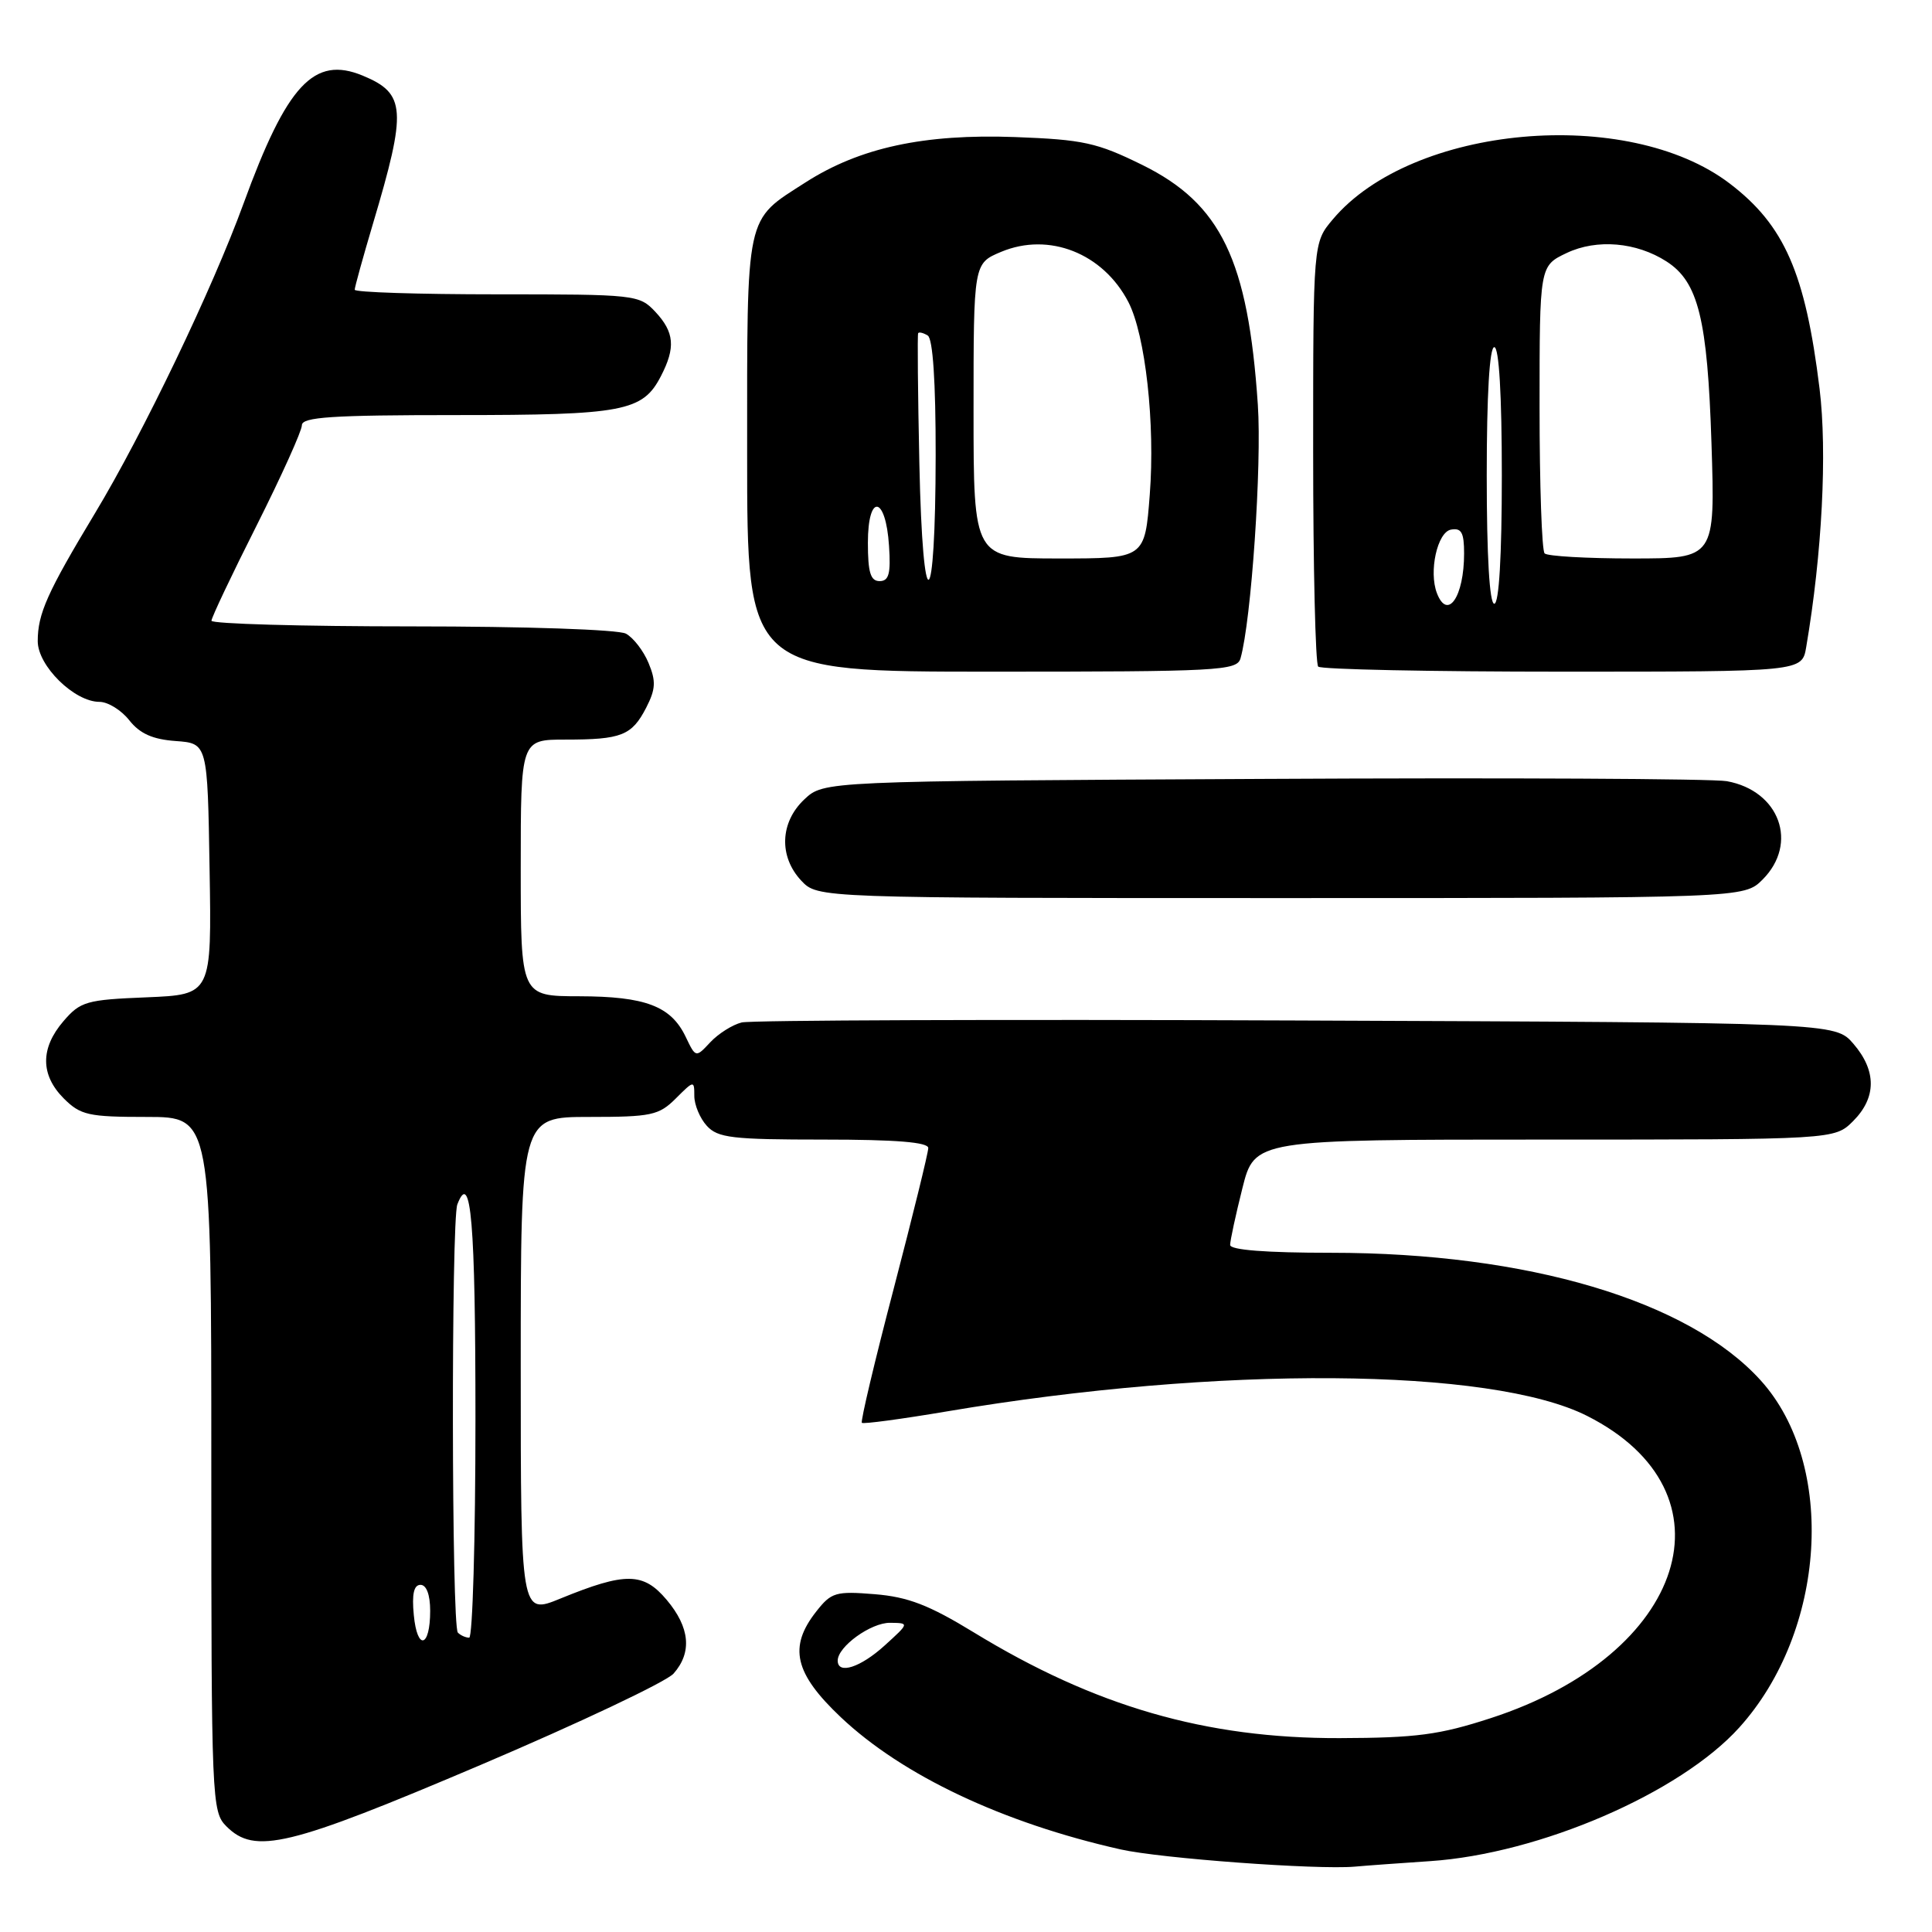 <?xml version="1.0" encoding="UTF-8" standalone="no"?>
<!DOCTYPE svg PUBLIC "-//W3C//DTD SVG 1.1//EN" "http://www.w3.org/Graphics/SVG/1.1/DTD/svg11.dtd" >
<svg xmlns="http://www.w3.org/2000/svg" xmlns:xlink="http://www.w3.org/1999/xlink" version="1.1" viewBox="0 0 256 256">
 <g >
 <path fill="currentColor"
d=" M 189.50 246.61 C 203.99 245.64 222.61 237.60 230.45 228.92 C 241.99 216.15 243.37 194.05 233.31 182.92 C 223.75 172.34 202.40 166.00 176.37 166.00 C 167.74 166.00 163.00 165.63 163.00 164.96 C 163.00 164.38 163.73 161.01 164.62 157.46 C 166.24 151.00 166.24 151.00 204.67 151.00 C 243.09 151.00 243.09 151.00 245.55 148.55 C 248.65 145.44 248.67 141.89 245.59 138.31 C 243.17 135.50 243.17 135.50 171.84 135.22 C 132.60 135.06 99.50 135.18 98.28 135.48 C 97.06 135.78 95.19 136.96 94.12 138.10 C 92.19 140.17 92.19 140.17 90.85 137.37 C 88.90 133.31 85.52 132.03 76.75 132.01 C 69.00 132.00 69.00 132.00 69.00 115.00 C 69.00 98.00 69.00 98.00 74.92 98.00 C 82.36 98.00 83.71 97.47 85.62 93.78 C 86.88 91.32 86.94 90.27 85.94 87.86 C 85.27 86.24 83.92 84.49 82.93 83.96 C 81.91 83.42 69.66 83.00 54.57 83.00 C 39.95 83.00 28.01 82.66 28.02 82.25 C 28.02 81.84 30.72 76.14 34.02 69.60 C 37.31 63.05 40.00 57.09 40.00 56.35 C 40.00 55.26 43.98 55.00 60.45 55.00 C 82.62 55.00 85.16 54.52 87.57 49.85 C 89.54 46.05 89.36 44.02 86.83 41.31 C 84.70 39.05 84.21 39.00 65.83 39.00 C 55.47 39.00 47.00 38.73 47.00 38.39 C 47.00 38.06 48.09 34.12 49.42 29.64 C 53.93 14.51 53.78 12.39 48.06 10.02 C 41.61 7.35 38.02 11.20 32.26 27.00 C 28.16 38.25 18.95 57.45 12.59 68.00 C 6.26 78.51 5.00 81.32 5.00 84.96 C 5.00 88.23 9.85 93.00 13.18 93.00 C 14.30 93.00 16.08 94.10 17.13 95.44 C 18.53 97.21 20.22 97.97 23.28 98.19 C 27.50 98.50 27.50 98.50 27.77 115.15 C 28.05 131.79 28.05 131.79 19.44 132.15 C 11.45 132.47 10.65 132.70 8.41 135.31 C 5.33 138.89 5.35 142.44 8.45 145.55 C 10.68 147.77 11.71 148.00 19.45 148.00 C 28.00 148.00 28.00 148.00 28.00 194.00 C 28.00 238.67 28.06 240.06 30.00 242.00 C 33.77 245.77 38.17 244.71 63.67 233.87 C 76.78 228.29 88.29 222.84 89.25 221.76 C 91.73 218.95 91.42 215.65 88.34 211.99 C 85.25 208.32 82.89 208.29 74.25 211.82 C 69.00 213.97 69.00 213.97 69.00 180.99 C 69.00 148.00 69.00 148.00 78.05 148.00 C 86.32 148.00 87.30 147.79 89.55 145.55 C 91.95 143.15 92.00 143.14 92.00 145.22 C 92.00 146.39 92.74 148.17 93.65 149.17 C 95.11 150.78 97.01 151.00 109.15 151.00 C 118.73 151.00 123.00 151.35 123.00 152.12 C 123.00 152.74 120.94 161.11 118.43 170.72 C 115.91 180.33 114.01 188.34 114.20 188.53 C 114.38 188.72 119.48 188.03 125.52 187.01 C 161.47 180.93 197.55 181.18 210.29 187.61 C 230.34 197.72 223.50 219.22 197.54 227.66 C 190.72 229.88 187.67 230.28 177.50 230.31 C 159.77 230.36 145.08 226.11 129.00 216.28 C 123.09 212.67 120.31 211.60 115.91 211.24 C 110.74 210.82 110.15 210.99 108.16 213.53 C 104.45 218.24 105.26 221.72 111.41 227.54 C 119.58 235.26 132.89 241.55 148.50 245.06 C 153.81 246.25 174.47 247.77 179.50 247.34 C 181.15 247.19 185.65 246.87 189.50 246.61 Z  M 233.55 116.55 C 238.34 111.75 235.81 104.78 228.81 103.51 C 226.99 103.18 199.32 103.04 167.33 103.21 C 109.16 103.50 109.16 103.50 106.58 105.92 C 103.35 108.96 103.18 113.49 106.17 116.69 C 108.35 119.00 108.35 119.00 169.72 119.00 C 231.09 119.00 231.09 119.00 233.55 116.55 Z  M 164.37 87.25 C 165.80 82.28 167.21 61.63 166.67 53.63 C 165.38 34.44 161.78 26.99 151.35 21.85 C 145.34 18.89 143.52 18.50 134.50 18.16 C 122.44 17.72 113.93 19.56 106.75 24.16 C 98.68 29.34 99.00 27.86 99.00 60.22 C 99.00 89.00 99.00 89.00 131.43 89.00 C 161.46 89.00 163.90 88.87 164.37 87.25 Z  M 239.33 85.75 C 241.44 73.38 242.13 59.90 241.10 51.49 C 239.22 36.18 236.45 29.85 229.20 24.32 C 215.66 14.00 187.12 16.57 176.61 29.06 C 174.00 32.15 174.00 32.15 174.00 59.91 C 174.00 75.18 174.30 87.97 174.67 88.33 C 175.03 88.70 189.61 89.00 207.06 89.00 C 238.78 89.00 238.78 89.00 239.33 85.75 Z  M 111.00 220.04 C 111.00 218.18 115.41 215.00 117.94 215.03 C 120.50 215.06 120.50 215.06 117.23 218.03 C 114.02 220.95 111.00 221.93 111.00 220.04 Z  M 54.83 213.99 C 54.56 211.22 54.84 210.00 55.72 210.00 C 56.51 210.00 57.00 211.32 57.00 213.44 C 57.00 218.34 55.28 218.77 54.83 213.99 Z  M 60.67 216.33 C 59.83 215.50 59.78 161.75 60.60 159.59 C 62.41 154.89 63.00 161.95 63.00 188.06 C 63.00 203.98 62.62 217.00 62.17 217.00 C 61.71 217.00 61.03 216.70 60.67 216.33 Z  M 121.82 61.42 C 121.62 52.11 121.55 44.34 121.66 44.15 C 121.77 43.96 122.35 44.10 122.93 44.46 C 123.61 44.88 123.99 50.61 123.98 60.31 C 123.96 81.70 122.27 82.56 121.82 61.42 Z  M 115.00 71.92 C 115.00 65.31 117.37 65.66 117.80 72.33 C 118.05 76.02 117.78 77.00 116.55 77.00 C 115.35 77.00 115.00 75.85 115.00 71.92 Z  M 129.00 54.45 C 129.00 34.90 129.00 34.90 132.66 33.37 C 139.00 30.72 146.17 33.56 149.52 40.03 C 151.77 44.39 153.08 56.14 152.35 65.54 C 151.70 74.00 151.70 74.00 140.35 74.00 C 129.00 74.00 129.00 74.00 129.00 54.45 Z  M 190.40 78.60 C 189.30 75.75 190.45 70.53 192.25 70.18 C 193.65 69.92 194.00 70.56 194.00 73.34 C 194.00 79.07 191.81 82.27 190.40 78.60 Z  M 197.00 63.00 C 197.00 52.33 197.37 46.00 198.00 46.00 C 198.63 46.00 199.00 52.33 199.00 63.00 C 199.00 73.67 198.63 80.00 198.00 80.00 C 197.37 80.00 197.00 73.67 197.00 63.00 Z  M 204.67 73.33 C 204.30 72.97 204.00 64.24 204.00 53.95 C 204.00 35.23 204.00 35.23 207.60 33.52 C 211.59 31.63 216.84 32.08 220.83 34.65 C 225.04 37.36 226.25 42.29 226.78 58.75 C 227.27 74.00 227.27 74.00 216.30 74.00 C 210.27 74.00 205.03 73.70 204.67 73.33 Z "/>
</g>
</svg>